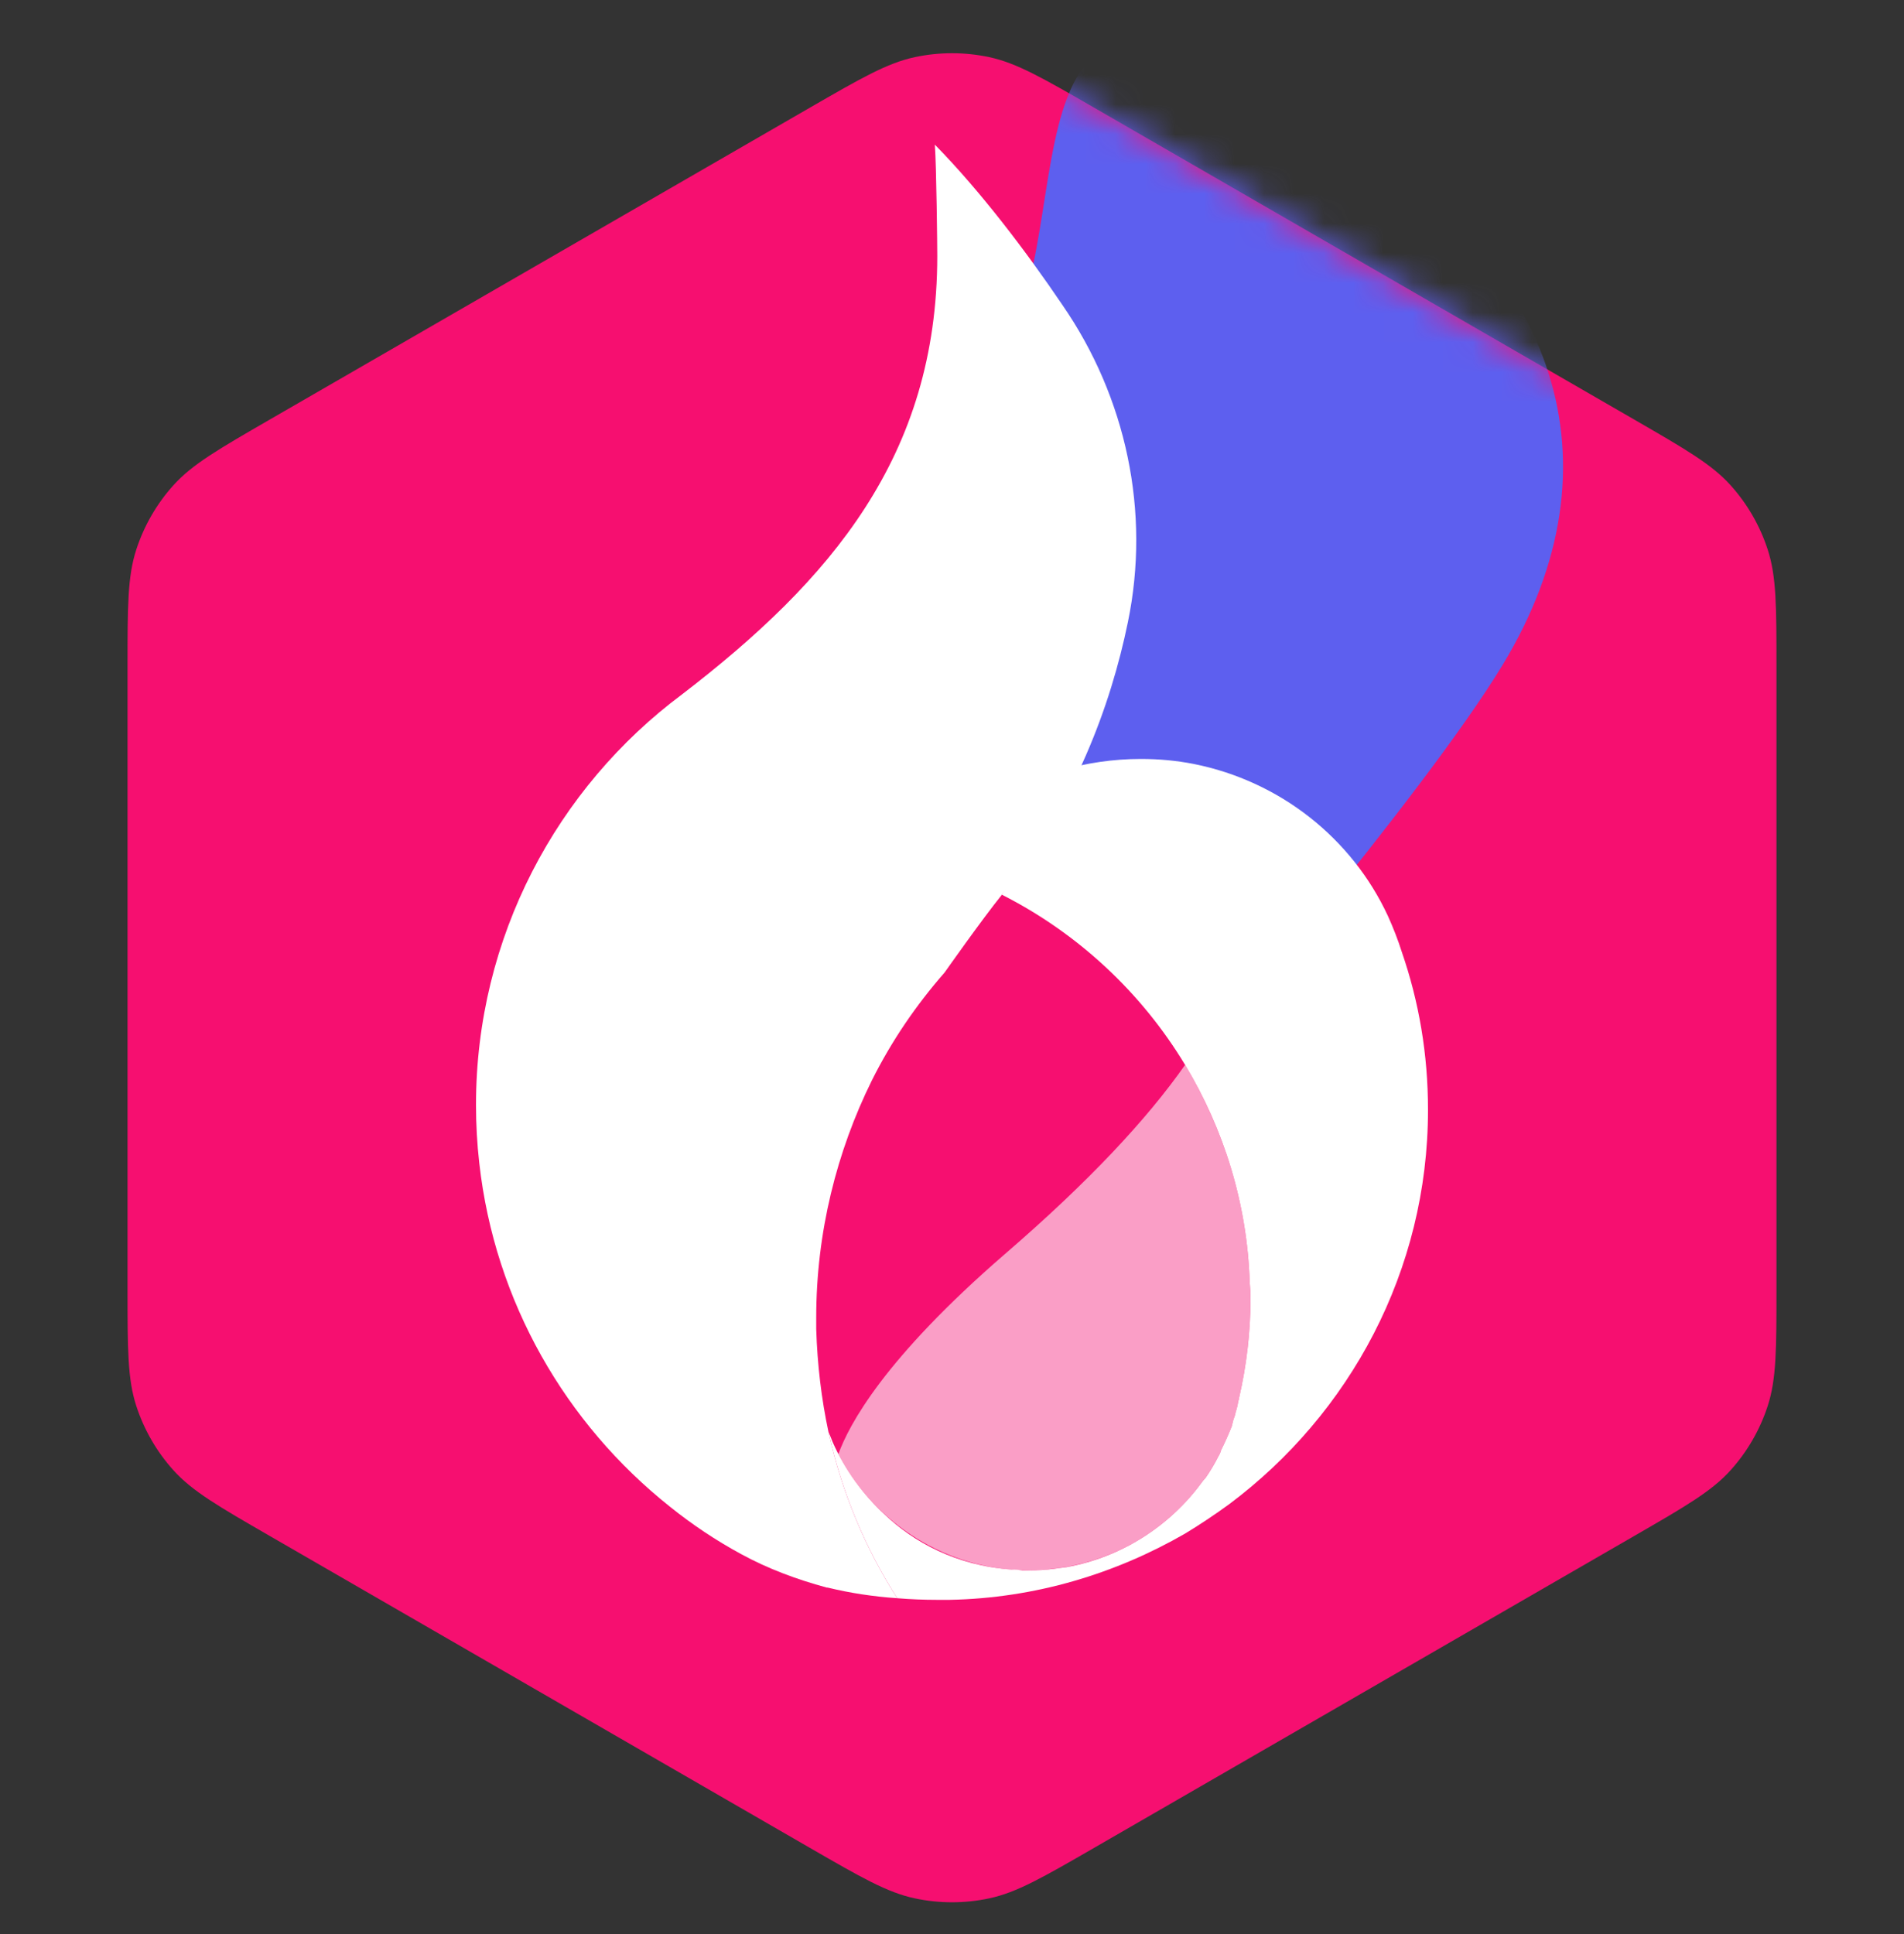<svg width="64" height="65" viewBox="0 0 64 65" fill="none" xmlns="http://www.w3.org/2000/svg">
<rect x="0" y="0" width="64" height="65" fill="#333333" stroke="none"/>
<path d="M27.2 3.632C28.949 2.623 29.823 2.118 30.753 1.92C31.575 1.745 32.425 1.745 33.248 1.92C34.177 2.118 35.051 2.623 36.8 3.632L54.913 14.09C56.661 15.099 57.536 15.604 58.172 16.31C58.734 16.935 59.159 17.671 59.419 18.471C59.713 19.375 59.713 20.384 59.713 22.403V43.318C59.713 45.337 59.713 46.347 59.419 47.251C59.159 48.05 58.734 48.787 58.172 49.411C57.536 50.118 56.661 50.623 54.913 51.632L36.8 62.09C35.051 63.099 34.177 63.604 33.248 63.801C32.425 63.976 31.575 63.976 30.753 63.801C29.823 63.604 28.949 63.099 27.2 62.09L9.087 51.632C7.339 50.623 6.464 50.118 5.828 49.411C5.266 48.787 4.841 48.05 4.581 47.251C4.287 46.347 4.287 45.337 4.287 43.318V22.403C4.287 20.384 4.287 19.375 4.581 18.471C4.841 17.671 5.266 16.935 5.828 16.31C6.464 15.604 7.339 15.099 9.087 14.09L27.2 3.632Z" fill="#F60F70"/>
<mask id="mask0_43_1204" style="mask-type:alpha" maskUnits="userSpaceOnUse" x="4" y="1" width="56" height="63">
<path d="M27.2 3.632C28.949 2.623 29.823 2.118 30.753 1.92C31.575 1.745 32.425 1.745 33.248 1.92C34.177 2.118 35.051 2.623 36.8 3.632L54.913 14.09C56.661 15.099 57.536 15.604 58.172 16.31C58.734 16.935 59.159 17.671 59.419 18.471C59.713 19.375 59.713 20.384 59.713 22.403V43.318C59.713 45.337 59.713 46.347 59.419 47.251C59.159 48.05 58.734 48.787 58.172 49.411C57.536 50.118 56.661 50.623 54.913 51.632L36.8 62.09C35.051 63.099 34.177 63.604 33.248 63.801C32.425 63.976 31.575 63.976 30.753 63.801C29.823 63.604 28.949 63.099 27.2 62.09L9.087 51.632C7.339 50.623 6.464 50.118 5.828 49.411C5.266 48.787 4.841 48.05 4.581 47.251C4.287 46.347 4.287 45.337 4.287 43.318V22.403C4.287 20.384 4.287 19.375 4.581 18.471C4.841 17.671 5.266 16.935 5.828 16.31C6.464 15.604 7.339 15.099 9.087 14.09L27.2 3.632Z" fill="#F60F70"/>
</mask>
<g mask="url(#mask0_43_1204)">
<path d="M50.5 22.361C47.83 26.756 40 35.861 40 35.861C40 35.861 37.508 31.092 35 29.569C32.934 28.314 28.87 32.022 28.5 29.569C26.5 19.861 30.68 15.779 33.515 12.006C36.734 7.721 32.71 -4.602 45.235 4.669C52.227 8.916 54.663 15.508 50.5 22.361Z" fill="#5D5FEF"/>
<path d="M31.423 4.861C31.478 5.603 31.505 8.325 31.505 8.6C31.505 15.335 27.904 19.514 22.928 23.335C18.722 26.469 16 31.5 16 37.136C16 37.795 16.037 38.446 16.11 39.088C16.632 43.761 19.024 47.857 22.515 50.634C23.267 51.239 24.064 51.77 24.907 52.228C25.814 52.723 26.777 53.081 27.794 53.356C27.794 53.356 27.803 53.356 27.821 53.356C28.573 53.539 29.352 53.658 30.158 53.713C29.086 52.036 28.289 50.139 27.849 48.132C27.61 47.014 27.473 45.86 27.436 44.668C27.436 44.54 27.436 44.412 27.436 44.283C27.436 41.424 28.124 38.703 29.306 36.311C29.966 34.991 30.79 33.782 31.753 32.682C31.753 32.682 32.99 30.923 33.677 30.07C36.124 27.019 37.333 23.72 37.911 20.916C38.68 17.204 37.856 13.356 35.711 10.249C34.502 8.462 32.962 6.428 31.423 4.861Z" fill="white"/>
<path d="M42.007 43.101C42.025 43.285 42.034 43.468 42.034 43.651C42.034 44.778 41.897 45.905 41.65 46.978C41.65 47.014 41.64 47.051 41.622 47.087C41.604 47.216 41.576 47.335 41.539 47.445C41.521 47.537 41.494 47.628 41.457 47.72C41.439 47.793 41.42 47.867 41.402 47.94C41.292 48.215 41.173 48.48 41.045 48.737C41.026 48.81 40.999 48.874 40.962 48.929C40.834 49.186 40.687 49.434 40.522 49.672C40.467 49.727 40.422 49.782 40.385 49.837C39.23 51.404 37.471 52.476 35.436 52.723C35.528 52.705 35.629 52.687 35.739 52.668C35.372 52.742 34.987 52.778 34.584 52.778C31.808 52.778 29.388 51.184 28.179 48.874C28.536 47.885 29.718 45.658 33.787 42.139C36.591 39.72 38.543 37.63 39.835 35.789C41.127 37.933 41.924 40.435 42.007 43.101Z" fill="#FDFDFF" fill-opacity="0.6"/>
<path fill-rule="evenodd" clip-rule="evenodd" d="M40.11 25.699L40.11 25.672C43.024 26.249 45.443 28.174 46.653 30.785C46.836 31.189 46.992 31.592 47.12 31.995C47.698 33.672 48 35.431 48 37.301C48 42.717 45.361 47.528 41.32 50.551C41.075 50.73 40.826 50.904 40.571 51.073C40.33 51.234 40.085 51.39 39.835 51.541C37.498 52.888 34.804 53.713 31.918 53.768H31.505C31.047 53.768 30.598 53.75 30.158 53.713C29.086 52.036 28.289 50.139 27.849 48.132C27.849 48.132 27.904 48.242 27.986 48.462C28.399 49.397 29.003 50.222 29.746 50.909C30.708 51.816 32.11 52.613 34.007 52.751H34.062C34.154 52.751 34.254 52.76 34.364 52.778H34.584C34.877 52.778 35.161 52.76 35.436 52.724L35.849 52.668C37.691 52.339 39.313 51.294 40.385 49.837C40.422 49.782 40.467 49.727 40.522 49.672C40.687 49.434 40.834 49.186 40.962 48.93C40.999 48.874 41.026 48.81 41.045 48.737C41.173 48.48 41.292 48.215 41.402 47.94L41.457 47.72C41.494 47.628 41.521 47.537 41.539 47.445C41.576 47.335 41.604 47.216 41.622 47.088C41.64 47.051 41.65 47.014 41.65 46.978C41.897 45.906 42.034 44.778 42.034 43.651C42.034 43.468 42.025 43.285 42.007 43.101C41.924 40.435 41.127 37.933 39.835 35.789C39.835 35.789 39.835 35.789 39.835 35.789C38.378 33.369 36.234 31.363 33.677 30.07C34.502 28.778 35.161 27.376 35.656 25.892C36.509 25.644 37.416 25.507 38.35 25.507C38.955 25.507 39.542 25.562 40.11 25.672V25.699Z" fill="white"/>
</g>
</svg>
